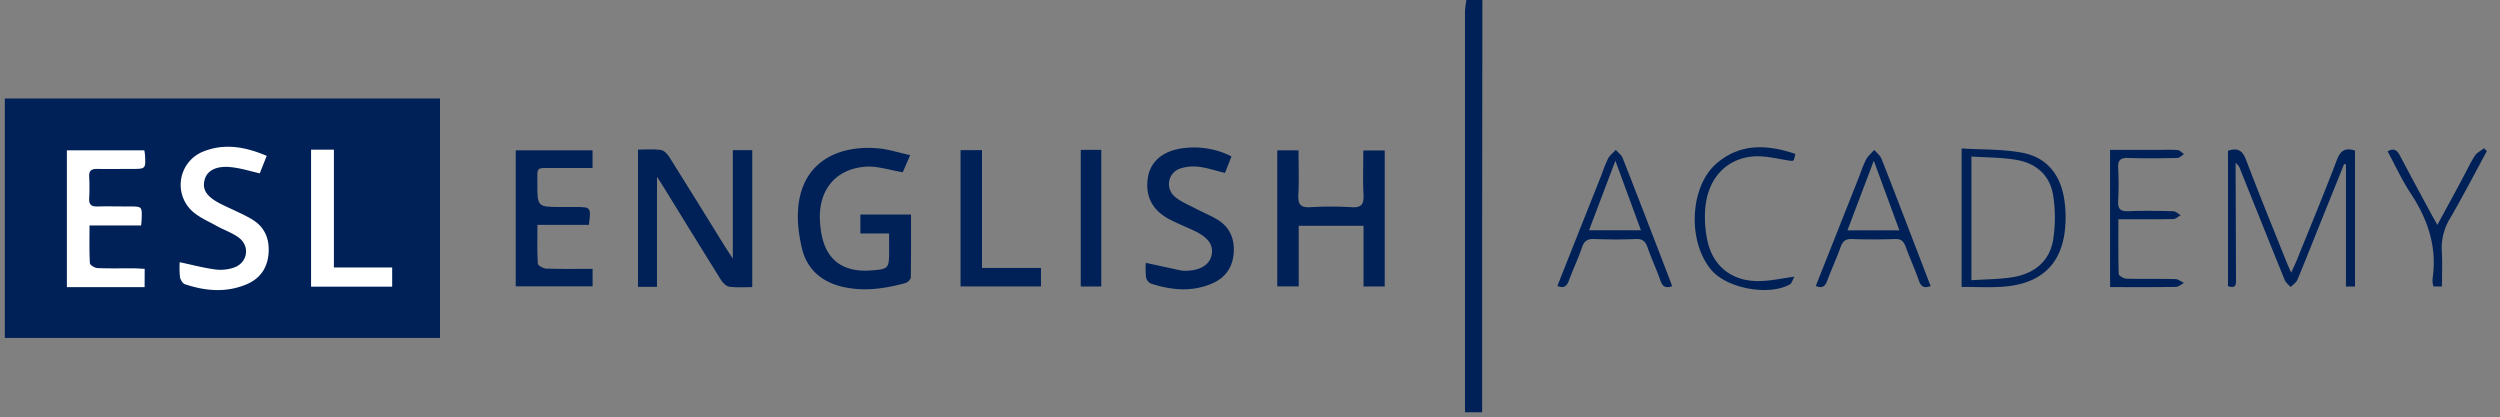 <svg xmlns="http://www.w3.org/2000/svg" viewBox="0 0 1247 208">
	<rect x="0" y="0" width="1247" height="208" fill="#808080" stroke="none"/>
	<defs>
		<style>
			.cls-1{fill:#fff;}

            .cls-2{fill:#002157;}
		</style>
	</defs>
	<g id="Layer_2" data-name="Layer 2">
		<g id="Layer_1-2" data-name="Layer 1">
			<path class="cls-2" d="M739.41,0q-.06,57.17-.12,114.34,0,42.75,0,85.51v5.79h-8.56v-5.4q0-97.19,0-194.39A52.86,52.86,0,0,1,731.41,0Z" />
			<rect class="cls-2" x="2.4" y="49.13" width="217.08" height="119.44" />
            <path class="cls-2" d="M327.7,143.09h-9.47V74.62c3.82,0,7.64-.34,11.34.16,1.55.21,3.28,1.94,4.21,3.42,9.45,15,18.74,30.11,28.08,45.18.95,1.52,2,3,3.67,5.63V74.9h9.69v68.3c-3.84,0-7.66.33-11.37-.16-1.55-.21-3.28-1.91-4.21-3.38-9.67-15.45-19.19-31-28.75-46.52-.83-1.33-1.69-2.65-3.19-5Z" />
			<path class="cls-2" d="M454.41,107c0,10.55.08,20.95-.11,31.35,0,1-1.54,2.52-2.63,2.82-10.5,2.89-21.18,4.4-31.95,1.75-10-2.45-17.15-8.75-19.59-18.59-1.79-7.24-2.74-15.17-1.79-22.51,2.93-22.48,21.59-29.58,40.09-27.78,5,.49,9.94,2.11,15.57,3.36l-3.71,8.52c-6.62-1.07-12.72-3.22-18.61-2.77C416.57,84.33,408.11,95,409,110.28a48.6,48.6,0,0,0,1.05,7.88c3,13.11,12.23,17.64,24.43,16.74,9.06-.66,9-1.08,9-10.27v-8.16H429.15V107Z" />
			<path class="cls-2" d="M637.1,75h10.61c0,7.46.28,14.85-.1,22.21-.24,4.75,1.18,6.43,6.07,6.14a167.94,167.94,0,0,1,20.44,0c5,.33,6.21-1.52,6-6.18-.38-7.25-.1-14.52-.1-22.11h10.68v67.84H680.14V112.64H647.79v30.23H637.1Z" />
			<path class="cls-2" d="M257.25,75h38.31v8.81c-6.63,0-13.37,0-20.11,0-8.24,0-7.4-.74-7.43,7.56,0,11.88,0,11.88,12.08,11.88h6.49c8.28,0,8.28,0,7.14,8.91H268.06c0,6.86-.18,13.12.2,19.35.05.94,2.71,2.43,4.2,2.48,7.6.25,15.22.11,23.13.11v8.72H257.25Z" />
			<path class="cls-2" d="M571.52,131.1c6.05,1.31,11.69,2.55,17.34,3.75a11.45,11.45,0,0,0,2.48.23c7.2-.08,11.95-2.94,13-7.8s-1.46-8.67-8.28-12c-4.17-2-8.53-3.7-12.64-5.84-8.66-4.49-12.29-11.66-10.85-20.88,1.17-7.45,6.71-12.74,15.81-14.37A41.4,41.4,0,0,1,614.27,78c-1.16,3-2.22,5.67-3.25,8.28-4.58-1.13-8.7-2.54-12.93-3.07a21.56,21.56,0,0,0-9.28.81,8.17,8.17,0,0,0-2.89,14c2.79,2.45,6.47,3.93,9.83,5.7,3.66,1.94,7.53,3.5,11.1,5.58,6.38,3.7,9,9.47,8.53,16.73-.48,7.07-3.91,12.27-10.37,15.18-10.3,4.61-20.76,3.58-31.12.17a4.5,4.5,0,0,1-2.26-3.19A46.26,46.26,0,0,1,571.52,131.1Z" />
			<path class="cls-2" d="M1174.68,142.94h-4.52V82l-.91-.18q-7.11,17.63-14.21,35.25c-3,7.52-6,15.1-9.13,22.56-.6,1.4-2.2,2.38-3.34,3.55-1-1.14-2.38-2.11-2.92-3.43-7.47-18.41-14.83-36.86-22.23-55.3a6.63,6.63,0,0,0-2.28-3.2c0,1.81,0,3.61,0,5.42l.18,52.2c0,2.47.39,5.37-4,3.84V75.21c4.73-1.61,7.19-.29,9,4.47,6.38,16.88,13.24,33.57,19.93,50.33.67,1.68,1.42,3.33,2.58,6,1.2-2.66,2.11-4.48,2.87-6.37,6.7-16.57,13.56-33.09,19.91-49.8,1.79-4.71,4.12-6.34,9.06-4.72Z" />
			<path class="cls-2" d="M479.12,74.89h10.7v58.75h29.42v9.23H479.12Z" />
			<path class="cls-2" d="M978.45,143.11V74.05c10.36.65,20.59.29,30.39,2.16,12.46,2.38,19.19,11.44,20.88,23.73a58.88,58.88,0,0,1,0,16.82c-2.55,16.44-13.05,25.15-31.24,26.29C992,143.45,985.5,143.11,978.45,143.11Zm4.89-65v61.67c7.43-.53,14.45-.43,21.24-1.64,10.36-1.85,17.82-8,19.54-18.59a71.57,71.57,0,0,0,0-22.06c-1.56-10-8.46-16.1-18.37-17.75C998.5,78.49,991,78.58,983.34,78.07Z" />
			<path class="cls-2" d="M539.08,74.75h10.23V142.9H539.08Z" />
			<path class="cls-2" d="M834.07,142.73c-3,1.07-4.71.47-5.79-2.63-1.95-5.62-4.5-11-6.46-16.65-1.08-3.1-2.56-4.4-6.05-4.23-6.8.32-13.63.26-20.43,0-3.31-.13-5.08.76-6.2,4.07-1.9,5.63-4.51,11-6.56,16.61-1.05,2.85-2.46,4.12-5.75,2.7Q787.9,114.67,799,86.8A68,68,0,0,1,802.15,79c.89-1.62,2.53-2.84,3.83-4.24,1.16,1.36,2.81,2.53,3.42,4.1,7.38,18.77,14.61,37.61,21.87,56.43C832.22,137.76,833.13,140.23,834.07,142.73ZM805.76,80.17c-4.56,12-8.73,23.06-13.14,34.68H818.5C814.24,103.27,810.19,92.23,805.76,80.17Z" />
			<path class="cls-2" d="M905.72,142.63q11.09-27.94,22.12-55.82a61.34,61.34,0,0,1,3-7.35c1-1.76,2.68-3.14,4.05-4.69,1.24,1.5,3,2.82,3.64,4.54,6.36,16.15,12.55,32.38,18.78,48.58L963,142.72c-3,1.08-4.73.48-5.81-2.61-2-5.77-4.58-11.36-6.66-17.11-1-2.69-2.29-3.87-5.35-3.77-7.14.25-14.3.26-21.43,0-3.29-.12-4.65,1.19-5.68,4.07-2,5.6-4.54,11-6.59,16.61C910.43,142.75,909,144,905.72,142.63Zm41.69-27.75c-4.27-11.63-8.33-22.66-12.75-34.7-4.58,12.09-8.75,23.1-13.15,34.7Z" />
			<path class="cls-2" d="M1056.65,109.36c0,9.41-.11,18.34.17,27.25,0,.87,2.43,2.35,3.77,2.39,8.15.22,16.32,0,24.47.21,1.45,0,2.87,1.24,4.31,1.9-1.38.7-2.74,2-4.12,2-10.8.17-21.6.09-32.75.09V74.76h24.73c3,0,6-.18,9,.1,1.11.1,2.11,1.27,3.16,2-1.1.67-2.18,1.9-3.29,1.93-8.15.17-16.32.28-24.47,0-3.92-.13-5.31,1.07-5.09,5a157.58,157.58,0,0,1,0,16.41c-.18,3.78.86,5.33,5,5.15,7.48-.31,15-.18,22.47,0,1.26,0,2.48,1.29,3.72,2-1.22.67-2.44,1.89-3.68,1.92C1075.07,109.43,1066.11,109.36,1056.65,109.36Z" />
			<path class="cls-2" d="M895.07,138c-1,1.71-1.32,3.32-2.27,3.85-10.69,5.93-31.57,2-39.31-7.34-12-14.41-10.56-41.85,3-53.23,11.93-10,25.26-9.13,39-4.52-.77,4.09-.71,3.72-4,3.18-5.85-.94-11.88-2.46-17.64-1.85-13.46,1.44-22.24,11.62-23.3,26.22a56.78,56.78,0,0,0,1,15.28c2.79,13.61,12.84,21.19,27,20.58C883.66,140,888.72,138.86,895.07,138Z" />
			<path class="cls-2" d="M1240.42,75.42c-6.07,11.18-11.92,22.49-18.31,33.48a28.12,28.12,0,0,0-4.13,16.43c.32,5.75.07,11.54.07,17.57h-4.17a7.51,7.51,0,0,1-.44-1.47,14.16,14.16,0,0,1,0-3c2.16-15.53-2.53-29.16-11-42-4.36-6.58-7.66-13.86-11.5-20.92,3.45-2,4.89-.3,6.28,2.35,5.16,9.82,10.47,19.56,15.73,29.32.77,1.43,1.61,2.83,2.82,5,4.64-8.58,9-16.55,13.25-24.53,1.81-3.35,3.37-6.86,5.48-10,1-1.56,3-2.48,4.61-3.69Z" />
			<path class="cls-1" d="M72.13,143.21H33.36V75H72c.13.91.3,1.7.34,2.49.33,6.76.32,6.77-6.65,6.77-5.66,0-11.32.1-17,0-2.85-.07-4.37.7-4.21,3.88a104.86,104.86,0,0,1,0,10.93c-.15,3.14,1.29,4,4.17,3.92,5.32-.14,10.65,0,16,0,6.21,0,6.22,0,6,6.38,0,.81-.13,1.63-.26,3.08H44.65c0,6.71-.16,12.78.18,18.83.05.91,2.4,2.37,3.74,2.43,6,.27,12,.11,18,.14,1.78,0,3.56.15,5.6.25Z" />
			<path class="cls-1" d="M89.64,130.79c6.26,1.32,12,2.86,17.87,3.64a20.6,20.6,0,0,0,9.27-1c6.83-2.42,8.07-10.76,2.2-15-3.32-2.39-7.36-3.76-11-5.78-4.17-2.33-8.79-4.27-12.22-7.44a17.86,17.86,0,0,1,5.56-29.6c10.65-4.28,21.11-2.39,31.72,2.13-1.25,3.15-2.33,5.86-3.46,8.73-4.66-1.07-9.08-2.46-13.6-3-7.65-1-12.48,1.33-13.84,5.95-1.53,5.21,1,8.9,8.62,12.62,4.77,2.33,9.7,4.36,14.32,7,6.78,3.8,9.51,9.88,8.86,17.55-.61,7.3-4.36,12.45-11,15.25-10.18,4.26-20.51,3.34-30.69-.07-1.14-.37-2.25-2.24-2.47-3.57A44.38,44.38,0,0,1,89.64,130.79Z" />
			<path class="cls-1" d="M166.55,74.64V133.4h29.07V143H155.16V74.64Z" />
		</g>
	</g>
</svg>
